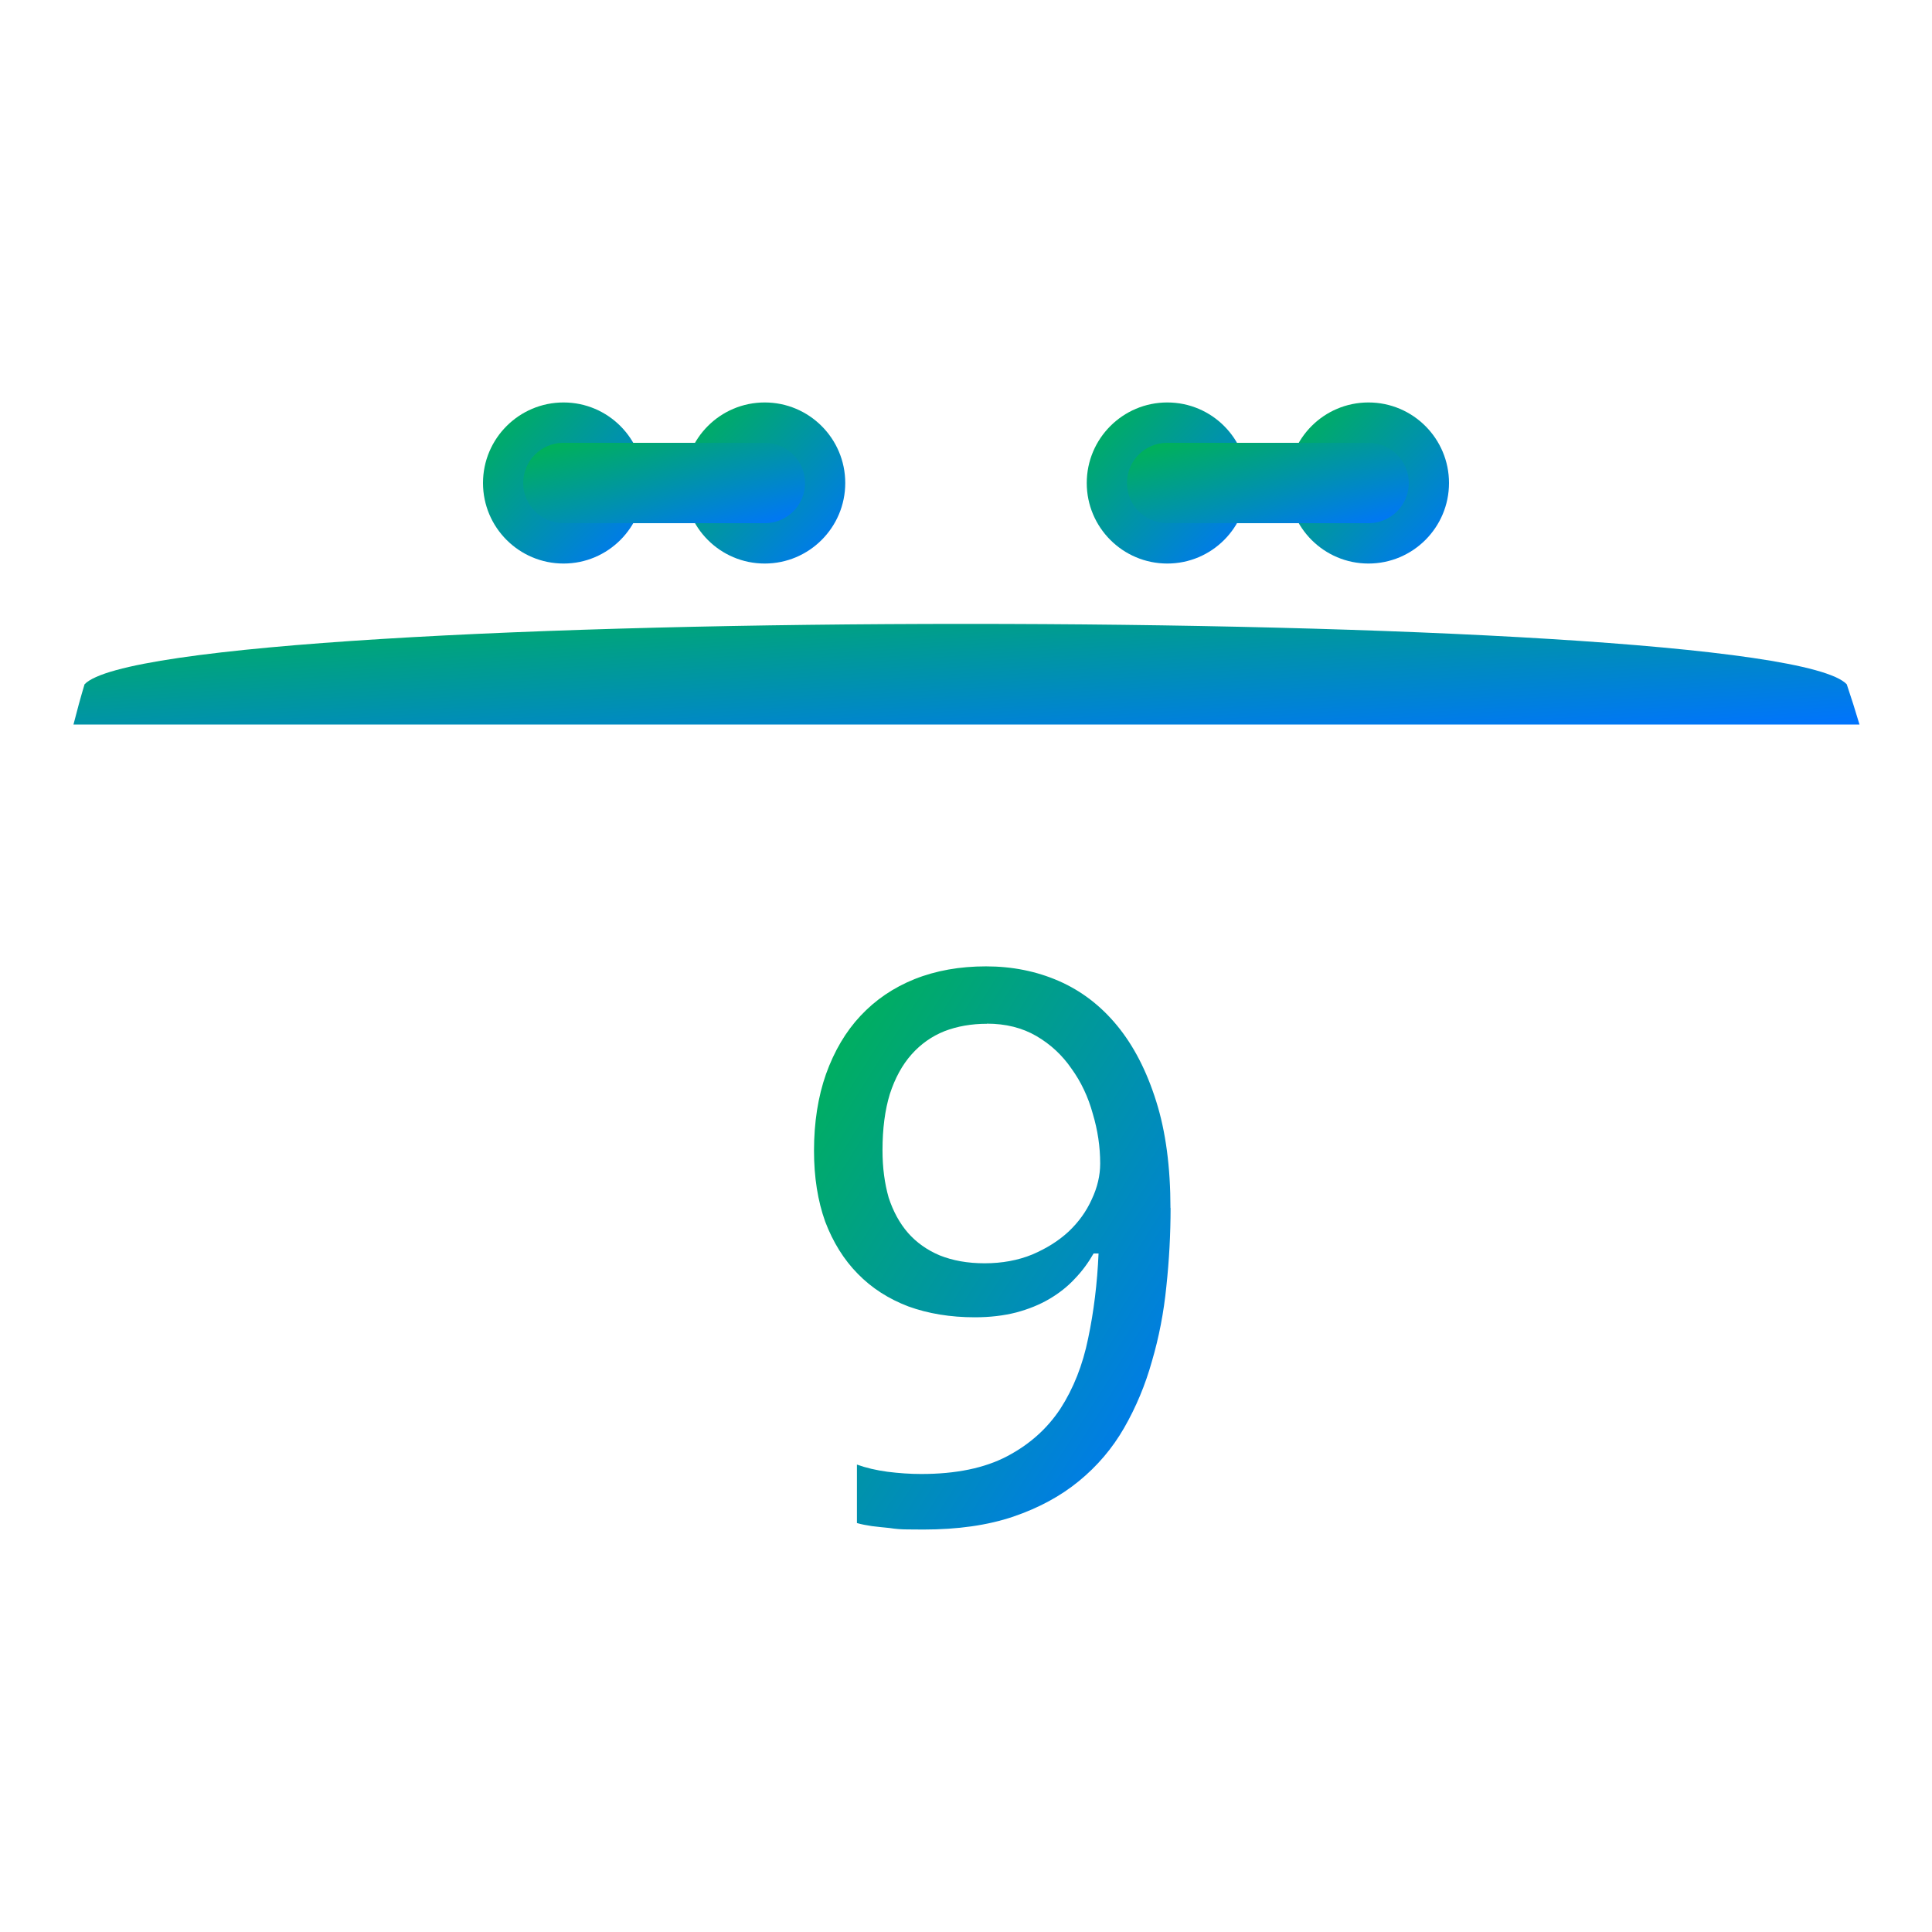 <svg xmlns="http://www.w3.org/2000/svg" xmlns:xlink="http://www.w3.org/1999/xlink" width="64" height="64" viewBox="0 0 64 64" version="1.1"><defs><linearGradient id="linear0" x1="0%" x2="100%" y1="0%" y2="100%"><stop offset="0%" style="stop-color:#00b54e; stop-opacity:1"/><stop offset="100%" style="stop-color:#0073ff; stop-opacity:1"/></linearGradient></defs><g id="surface1"><path style=" stroke:none;fill-rule:nonzero;fill:url(#linear0);" d="M 2.801 22.668 C 2.668 23.109 2.547 23.555 2.434 24 L 61.598 24 C 61.465 23.551 61.324 23.109 61.176 22.668 C 58.668 20 5.332 20 2.801 22.668 Z M 2.801 22.668 "/><path style=" stroke:none;fill-rule:nonzero;fill:url(#linear0);" d="M 38.777 40.012 C 38.777 40.879 38.73 41.75 38.637 42.617 C 38.551 43.48 38.391 44.305 38.16 45.09 C 37.941 45.875 37.633 46.613 37.238 47.301 C 36.848 47.98 36.348 48.566 35.742 49.062 C 35.133 49.562 34.41 49.953 33.562 50.242 C 32.719 50.527 31.727 50.668 30.59 50.668 C 30.43 50.668 30.25 50.668 30.055 50.664 C 29.855 50.664 29.66 50.648 29.465 50.617 C 29.27 50.598 29.074 50.578 28.887 50.555 C 28.699 50.527 28.535 50.496 28.387 50.453 L 28.387 48.516 C 28.688 48.625 29.023 48.703 29.398 48.754 C 29.773 48.801 30.148 48.828 30.516 48.828 C 31.668 48.828 32.613 48.633 33.359 48.242 C 34.102 47.852 34.688 47.328 35.125 46.668 C 35.559 45.996 35.867 45.219 36.047 44.332 C 36.234 43.445 36.348 42.512 36.391 41.523 L 36.227 41.523 C 36.055 41.824 35.852 42.102 35.609 42.355 C 35.371 42.613 35.09 42.836 34.766 43.027 C 34.441 43.219 34.074 43.367 33.664 43.477 C 33.254 43.582 32.797 43.637 32.293 43.637 C 31.484 43.637 30.75 43.516 30.09 43.277 C 29.434 43.027 28.875 42.668 28.414 42.195 C 27.953 41.727 27.594 41.148 27.336 40.469 C 27.09 39.781 26.965 39 26.965 38.121 C 26.965 37.18 27.098 36.332 27.363 35.578 C 27.637 34.816 28.016 34.172 28.504 33.652 C 29 33.121 29.598 32.715 30.297 32.434 C 31.004 32.152 31.793 32.012 32.664 32.012 C 33.527 32.012 34.332 32.172 35.074 32.496 C 35.816 32.82 36.461 33.312 37.008 33.977 C 37.551 34.637 37.984 35.473 38.301 36.484 C 38.617 37.484 38.773 38.664 38.773 40.023 Z M 32.691 33.914 C 32.18 33.914 31.711 33.996 31.285 34.16 C 30.867 34.328 30.504 34.582 30.195 34.93 C 29.887 35.277 29.648 35.715 29.477 36.242 C 29.316 36.766 29.234 37.387 29.234 38.105 C 29.234 38.688 29.305 39.207 29.438 39.672 C 29.586 40.125 29.797 40.516 30.078 40.84 C 30.359 41.16 30.711 41.41 31.129 41.586 C 31.559 41.758 32.051 41.848 32.617 41.848 C 33.195 41.848 33.723 41.75 34.191 41.559 C 34.66 41.359 35.062 41.109 35.395 40.801 C 35.727 40.488 35.984 40.133 36.164 39.734 C 36.352 39.336 36.445 38.941 36.445 38.543 C 36.445 37.988 36.363 37.438 36.199 36.891 C 36.047 36.336 35.812 35.84 35.496 35.402 C 35.188 34.953 34.801 34.594 34.332 34.32 C 33.863 34.047 33.316 33.91 32.691 33.91 Z M 32.691 33.914 "/><path style=" stroke:none;fill-rule:nonzero;fill:url(#linear0);" d="M 21.332 16 C 21.332 17.473 20.141 18.668 18.668 18.668 C 17.195 18.668 16 17.473 16 16 C 16 14.527 17.195 13.332 18.668 13.332 C 20.141 13.332 21.332 14.527 21.332 16 Z M 21.332 16 "/><path style=" stroke:none;fill-rule:nonzero;fill:url(#linear0);" d="M 28 16 C 28 17.473 26.805 18.668 25.332 18.668 C 23.859 18.668 22.668 17.473 22.668 16 C 22.668 14.527 23.859 13.332 25.332 13.332 C 26.805 13.332 28 14.527 28 16 Z M 28 16 "/><path style=" stroke:none;fill-rule:nonzero;fill:url(#linear0);" d="M 18.668 14.668 L 25.332 14.668 C 26.07 14.668 26.668 15.262 26.668 16 C 26.668 16.738 26.07 17.332 25.332 17.332 L 18.668 17.332 C 17.93 17.332 17.332 16.738 17.332 16 C 17.332 15.262 17.93 14.668 18.668 14.668 Z M 18.668 14.668 "/><path style=" stroke:none;fill-rule:nonzero;fill:url(#linear0);" d="M 41.332 16 C 41.332 17.473 40.141 18.668 38.668 18.668 C 37.195 18.668 36 17.473 36 16 C 36 14.527 37.195 13.332 38.668 13.332 C 40.141 13.332 41.332 14.527 41.332 16 Z M 41.332 16 "/><path style=" stroke:none;fill-rule:nonzero;fill:url(#linear0);" d="M 48 16 C 48 17.473 46.805 18.668 45.332 18.668 C 43.859 18.668 42.668 17.473 42.668 16 C 42.668 14.527 43.859 13.332 45.332 13.332 C 46.805 13.332 48 14.527 48 16 Z M 48 16 "/><path style=" stroke:none;fill-rule:nonzero;fill:url(#linear0);" d="M 38.668 14.668 L 45.332 14.668 C 46.07 14.668 46.668 15.262 46.668 16 C 46.668 16.738 46.07 17.332 45.332 17.332 L 38.668 17.332 C 37.93 17.332 37.332 16.738 37.332 16 C 37.332 15.262 37.93 14.668 38.668 14.668 Z M 38.668 14.668 "/></g></svg>
